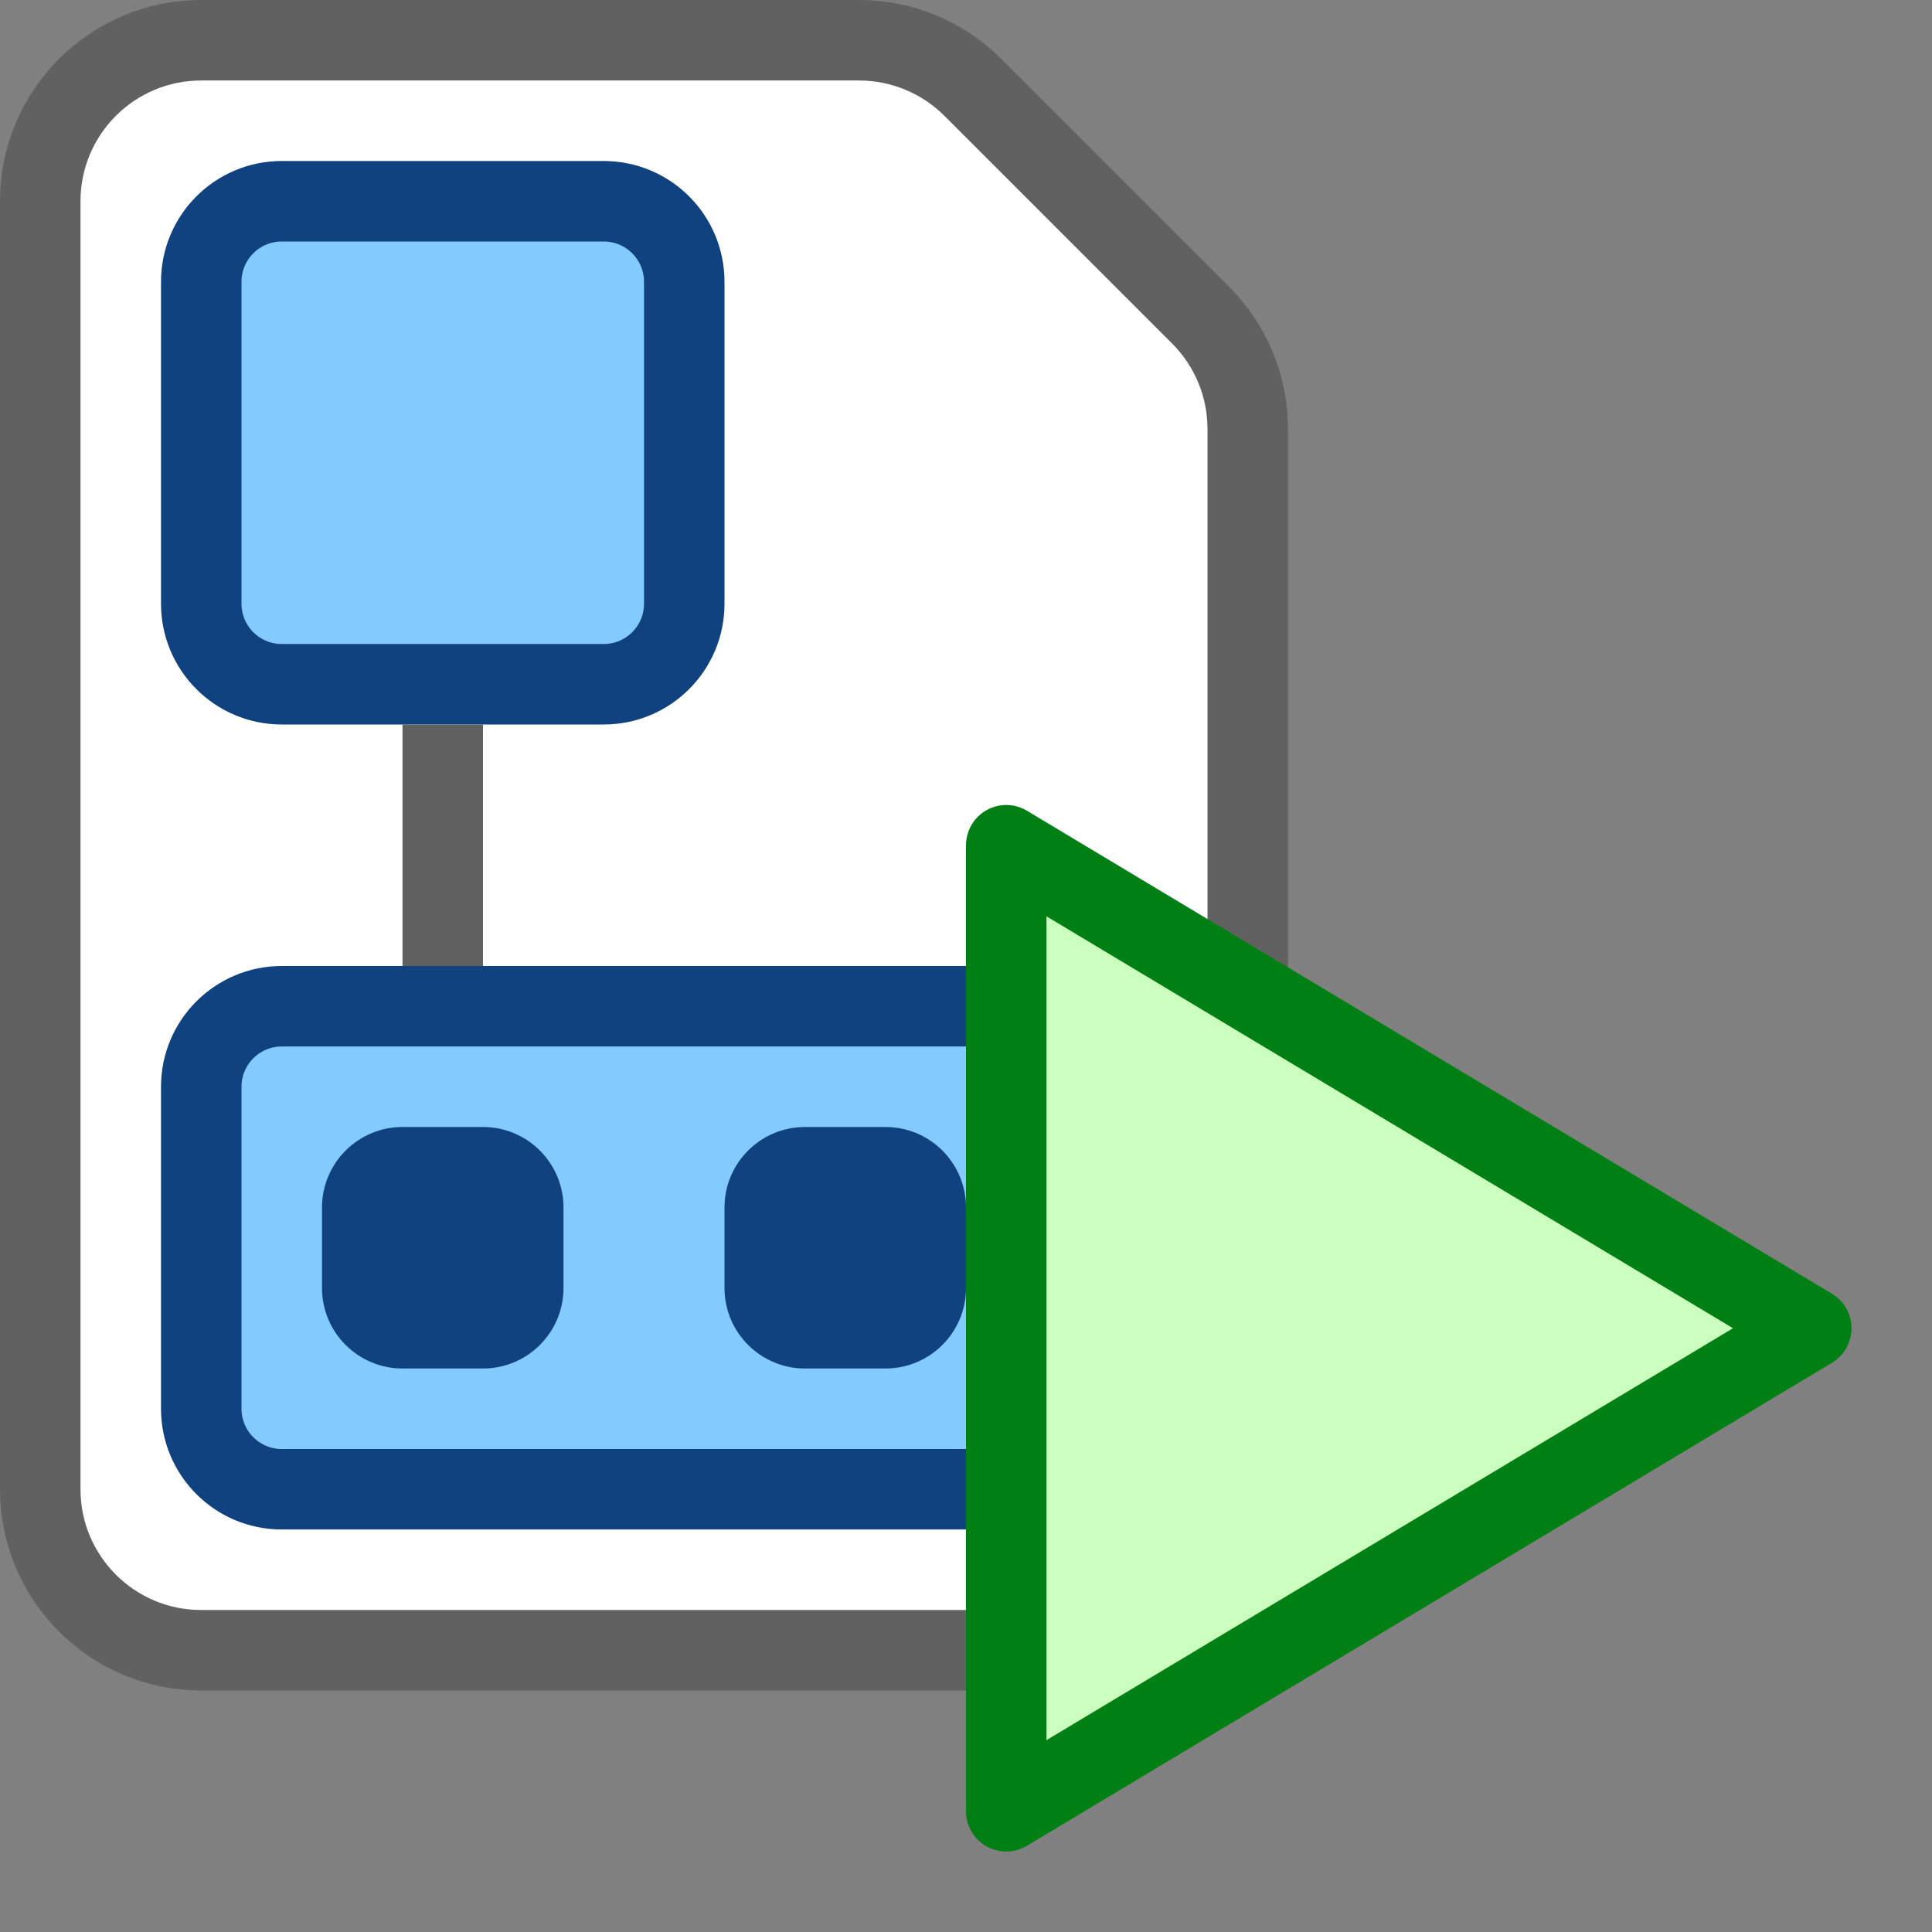 <svg width="24" height="24" viewBox="0 0 24 24" fill="none" xmlns="http://www.w3.org/2000/svg">
<rect x="0" y="0" width="24" height="24" fill="#808080" stroke="none"/>
<path d="M10.672 0.5H2.5C1.395 0.5 0.5 1.395 0.5 2.5V18.5C0.5 19.605 1.395 20.5 2.5 20.5H13.5C14.605 20.5 15.5 19.605 15.5 18.5V5.328C15.5 4.798 15.289 4.289 14.914 3.914L12.086 1.086C11.711 0.711 11.202 0.5 10.672 0.5Z" fill="#FFFFFF" stroke="#616161" stroke-linecap="round"/>
<path d="M13.5 17.5V13.5C13.5 12.948 13.052 12.5 12.5 12.5H3.5C2.948 12.5 2.5 12.948 2.5 13.5V17.5C2.5 18.052 2.948 18.5 3.5 18.5H12.5C13.052 18.5 13.5 18.052 13.5 17.5Z" fill="#83CAFF" stroke="#104280" stroke-linecap="square" stroke-linejoin="round"/>
<path d="M7.5 8.5C8.052 8.5 8.5 8.052 8.5 7.5V3.5C8.5 2.948 8.052 2.5 7.5 2.5H3.5C2.948 2.5 2.5 2.948 2.5 3.5V7.5C2.5 8.052 2.948 8.5 3.5 8.5H7.5Z" fill="#83CAFF" stroke="#104280" stroke-linecap="square" stroke-linejoin="round"/>
<path d="M4 15C4 14.448 4.448 14 5 14H6C6.552 14 7 14.448 7 15V16C7 16.552 6.552 17 6 17H5C4.448 17 4 16.552 4 16C4 15.448 4 15 4 15Z" fill="#104280"/>
<path d="M9 15C9 14.448 9.448 14 10 14H11C11.552 14 12 14.448 12 15V16C12 16.552 11.552 17 11 17H10C9.448 17 9 16.552 9 16V15Z" fill="#104280"/>
<path d="M5.5 9.5V11.5" stroke="#616162" stroke-linecap="square"/>
<path d="M12.5 22.5V10.5L22.5 16.5L12.5 22.5Z" fill="#CBFFBE" stroke="#008014" stroke-linejoin="round"/>
</svg>
